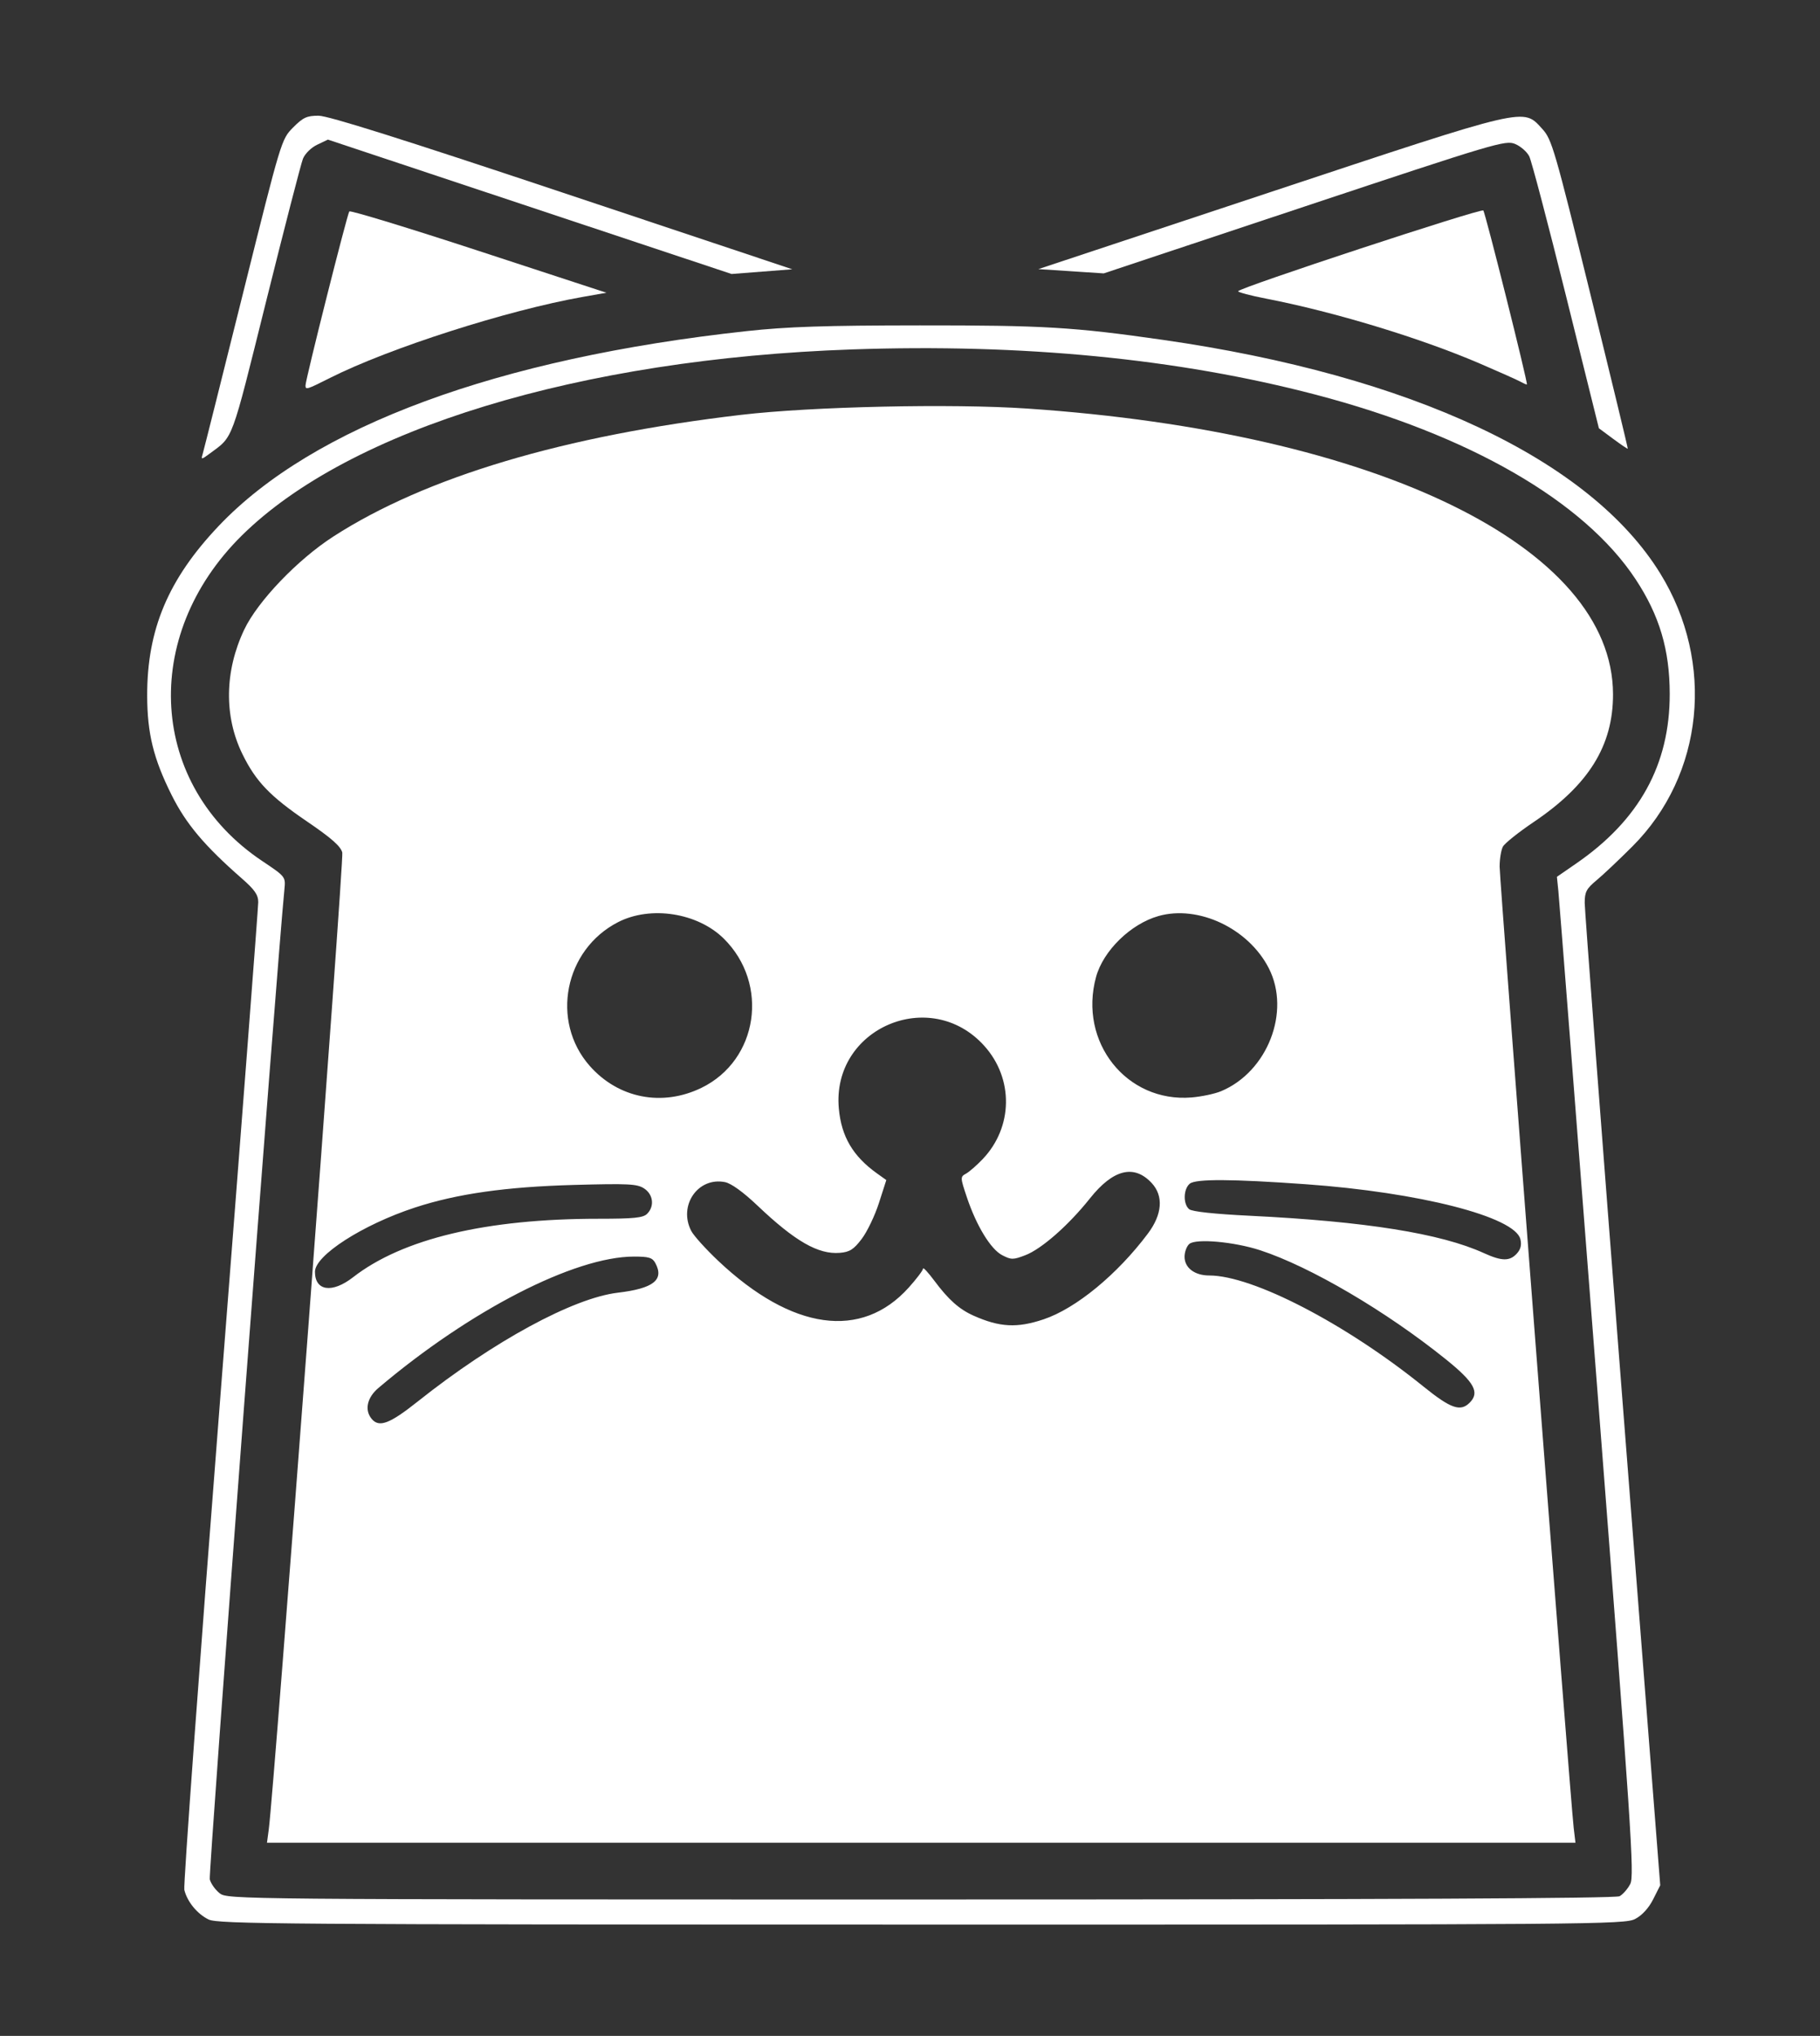 <?xml version="1.0" encoding="UTF-8" standalone="no"?>
<!-- Created with Inkscape (http://www.inkscape.org/) -->
<svg xmlns:dc="http://purl.org/dc/elements/1.1/" xmlns:cc="http://creativecommons.org/ns#" xmlns:rdf="http://www.w3.org/1999/02/22-rdf-syntax-ns#" xmlns:svg="http://www.w3.org/2000/svg" xmlns="http://www.w3.org/2000/svg" version="1.1" width="965.716" height="1080" id="svg2985" xml:space="preserve"><rect width="100%" height="100%" fill="#333333" stroke="none"/><defs id="defs2989"><clipPath id="clipPath2999"><path d="m 0,864 772.573,0 0,-864 L 0,0 0,864 z" id="path3001"/></clipPath></defs><g transform="matrix(1.25,0,0,-1.25,0,1080)" id="g2993" style="display:inline"><path d="m 107.513,240.94 c 0.53,-1.747 10.147,-40.04 21.371,-85.096 20.352,-81.694 20.425,-81.937 26.617,-88.189 5.291,-5.342 7.291,-6.269 13.52,-6.269 5.093,0 44.322,12.353 129.345,40.73 l 122.035,40.73 -16.113,1.251 -16.113,1.251 -107.094,-35.646 -107.094,-35.646 -5.675,2.706 c -3.215,1.533 -6.496,4.766 -7.569,7.458 -1.042,2.613 -9.851,36.725 -19.576,75.804 -18.755,75.364 -17.215,71.203 -29.828,80.545 -4.487,3.323 -4.729,3.347 -3.826,0.371 z" transform="matrix(0.8,0,0,-0.8,0,864)" id="path3096" style="fill:#ffffff"/><path d="m 855.906,232.758 -7.518,-5.574 -17.379,-69.943 c -9.558,-38.468 -18.363,-71.905 -19.565,-74.305 -1.202,-2.399 -4.587,-5.357 -7.521,-6.572 -5.081,-2.105 -10.401,-0.524 -111.805,33.228 l -106.47,35.438 -17.342,-1.136 -17.342,-1.136 122.799,-40.735 C 811.805,56.233 808.018,57.112 818.406,68.447 c 5.003,5.459 6.579,10.878 25.468,87.56 11.074,44.958 20.003,81.873 19.843,82.033 -0.161,0.161 -3.675,-2.216 -7.81,-5.282 l 0,0 z" transform="matrix(0.8,0,0,-0.8,0,864)" id="path3098" style="fill:#ffffff"/><path d="m 110.642,1018.234 c -6.043,-2.978 -11.304,-9.415 -12.841,-15.712 -0.547,-2.243 8.054,-119.934 19.115,-261.537 11.061,-141.603 20.11,-259.686 20.11,-262.409 0,-3.874 -1.886,-6.599 -8.677,-12.541 -19.918,-17.427 -29.622,-28.952 -37.279,-44.275 -9.634,-19.277 -12.928,-32.661 -12.974,-52.705 -0.08,-35.089 11.172,-61.807 37.896,-89.986 50.165,-52.896 148.081,-89.039 280.167,-103.414 21.566,-2.347 41.629,-3.012 91.95,-3.048 65.628,-0.047 81.497,0.897 128.731,7.659 131.991,18.894 226.815,63.407 264.14,123.993 29.154,47.323 23.085,106.832 -14.756,144.699 -7.051,7.056 -15.642,15.169 -19.09,18.029 -5.366,4.45 -6.269,6.18 -6.269,12.004 0,3.743 9.017,122.527 20.037,263.965 l 20.037,257.16 -3.737,7.409 c -2.361,4.682 -5.881,8.528 -9.562,10.449 -5.581,2.913 -21.442,3.038 -378.669,3.002 -340.034,-0.035 -373.326,-0.276 -378.33,-2.742 l 0,0 z m 748.706,-12.316 c 1.769,-0.947 4.33,-3.875 5.691,-6.507 2.247,-4.344 0.637,-28.506 -17.457,-262.009 C 836.62,595.929 827.307,476.793 826.886,472.655 l -0.766,-7.523 10.299,-7.105 c 33.464,-23.088 49.624,-52.423 49.562,-89.967 -0.039,-23.418 -5.449,-41.576 -18.109,-60.781 -27.306,-41.421 -88.373,-76.622 -169.946,-97.964 -72.888,-19.069 -155.295,-27.091 -245.966,-23.943 -144.319,5.01 -266.353,42.215 -323.578,98.651 -54.226,53.478 -49.31,132.558 10.739,172.723 12.428,8.313 12.454,8.346 11.795,15.046 -4.19,42.564 -40.36,522.156 -39.607,525.157 0.56,2.231 2.916,5.55 5.235,7.374 4.177,3.285 7.726,3.317 371.903,3.317 248.984,0 368.725,-0.556 370.903,-1.721 z" transform="matrix(0.8,0,0,-0.8,0,864)" id="path3100" style="fill:#ffffff"/><path d="m 142.614,970.442 c 2.861,-21.354 39.975,-514.397 39.007,-518.191 -0.849,-3.327 -5.795,-7.682 -18.715,-16.476 -19.706,-13.414 -27.185,-21.224 -34.322,-35.844 -9.77,-20.014 -9.411,-43.949 0.99,-65.893 7.12,-15.022 28.289,-37.149 47.243,-49.382 49.016,-31.634 122.538,-53.566 216.557,-64.599 37.467,-4.397 111.69,-6.026 151.578,-3.328 186.077,12.586 310.787,73.369 310.94,151.551 0.053,27.283 -12.904,48.137 -42.138,67.824 -8.015,5.397 -15.35,11.266 -16.3,13.041 -0.95,1.776 -1.728,6.545 -1.728,10.599 0,7.671 37.624,495.91 39.291,509.861 l 0.948,7.941 -347.151,0 -347.151,0 0.952,-7.105 0,0 z M 221.704,743.43 c 40.067,-31.855 82.412,-54.865 106.152,-57.681 18.859,-2.237 24.651,-6.795 19.905,-15.663 -1.561,-2.917 -3.444,-3.499 -11.32,-3.499 -31.551,0 -87.149,28.575 -135.675,69.731 -6.013,5.1 -7.444,11.679 -3.557,16.363 3.943,4.751 9.544,2.636 24.496,-9.251 l 0,0 z m 558.111,0.687 c 5.453,-5.453 2.529,-10.815 -12.51,-22.933 -31.741,-25.577 -72.038,-49.249 -98.638,-57.945 -13.789,-4.508 -34.02,-6.324 -37.576,-3.373 -1.401,1.163 -2.548,4.237 -2.548,6.831 0,5.863 5.353,9.921 13.087,9.921 23.057,0 72.381,25.566 113.721,58.945 14.436,11.656 19.567,13.45 24.464,8.554 z M 553.782,699.868 c 17.16,-5.776 39.065,-23.797 55.343,-45.53 7.598,-10.144 8.331,-19.904 2.007,-26.727 -9.371,-10.111 -20.488,-7.354 -32.817,8.14 -11.33,14.238 -25.668,26.831 -34.306,30.13 -6.429,2.455 -7.434,2.454 -12.213,-0.017 -6.122,-3.166 -13.708,-15.612 -18.807,-30.856 -3.475,-10.39 -3.487,-10.728 -0.433,-12.397 1.727,-0.944 5.709,-4.41 8.849,-7.703 16.164,-16.951 16.543,-42.668 0.884,-60.084 -28.638,-31.853 -81.055,-9.304 -77.199,33.21 1.352,14.913 7.488,25.327 20.317,34.482 l 4.882,3.484 -3.918,12.185 c -2.155,6.702 -6.264,15.269 -9.132,19.04 -4.27,5.613 -6.376,6.951 -11.628,7.386 -11.411,0.946 -23.743,-6.128 -43.66,-25.048 -7.589,-7.208 -13.953,-11.806 -17.256,-12.467 -14.325,-2.865 -24.887,12.397 -17.913,25.883 1.313,2.539 7.782,9.706 14.376,15.926 39.063,36.85 75.957,42.013 101.021,14.135 4.181,-4.651 7.602,-9.184 7.602,-10.075 0,-0.89 2.703,2.012 6.007,6.45 7.444,10 13.177,15.111 20.742,18.492 13.891,6.209 23.176,6.698 37.251,1.96 l 0,5e-5 z M 187.325,677.568 c 26.339,-20.48 70.68,-31.042 130.317,-31.042 18.779,0 23.601,-0.492 25.736,-2.627 4,-4 3.252,-10.261 -1.606,-13.444 -3.71,-2.431 -8.311,-2.662 -37.198,-1.869 -36.061,0.99 -62.119,4.694 -84.397,11.996 -27.715,9.084 -53.057,25.357 -53.057,34.07 0,10.225 9.115,11.54 20.206,2.917 l 0,0 z m 617.535,-12.585 c 2.052,-2.267 2.628,-4.62 1.87,-7.64 -2.983,-11.887 -53.531,-24.823 -113.821,-29.129 -39.267,-2.805 -58.452,-2.896 -61.595,-0.293 -3.425,2.837 -3.618,10.803 -0.327,13.535 1.548,1.284 13.349,2.559 32.183,3.476 61.216,2.981 101.365,9.387 124.197,19.816 9.467,4.324 13.74,4.381 17.493,0.234 l 0,0 z M 372.293,577.029 c 30.023,-14.67 36.042,-55.067 11.784,-79.085 -13.876,-13.738 -38.812,-17.634 -56.114,-8.766 -28.471,14.593 -35.968,52.495 -15.078,76.227 15.207,17.276 38.51,21.835 59.408,11.624 l 0,0 z m 275.614,1.838 c 24.693,-10.318 37.091,-42.252 25.333,-65.252 -10.791,-21.107 -37.326,-33.658 -58.517,-27.679 -14.757,4.164 -29.336,18.39 -33.15,32.347 -9.422,34.485 16.193,66.75 50.722,63.89 5.282,-0.438 12.307,-1.925 15.612,-3.306 l 0,0 z" transform="matrix(0.8,0,0,-0.8,0,864)" id="path3102" style="fill:#ffffff"/><path d="m 806.945,202.563 c -1.63,-0.912 -11.478,-5.312 -21.883,-9.777 -31.623,-13.569 -77.074,-27.355 -113.469,-34.416 -8.046,-1.561 -14.628,-3.307 -14.628,-3.88 0,-1.673 128.835,-44.093 130.095,-42.835 1.052,1.05 23.747,91.612 23.124,92.274 -0.151,0.161 -1.609,-0.454 -3.239,-1.366 l 0,0 z" transform="matrix(0.8,0,0,-0.8,0,864)" id="path3104" style="fill:#ffffff"/><path d="m 162.104,204.45 c 0,-3.042 22.171,-91.059 23.248,-92.289 0.576,-0.658 31.504,8.777 68.73,20.967 l 67.682,22.164 -12.539,2.213 c -39.926,7.045 -102.703,27.156 -134.057,42.946 -12.446,6.268 -13.063,6.457 -13.063,4.001 z" transform="matrix(0.8,0,0,-0.8,0,864)" id="path3106" style="fill:#ffffff"/></g></svg>